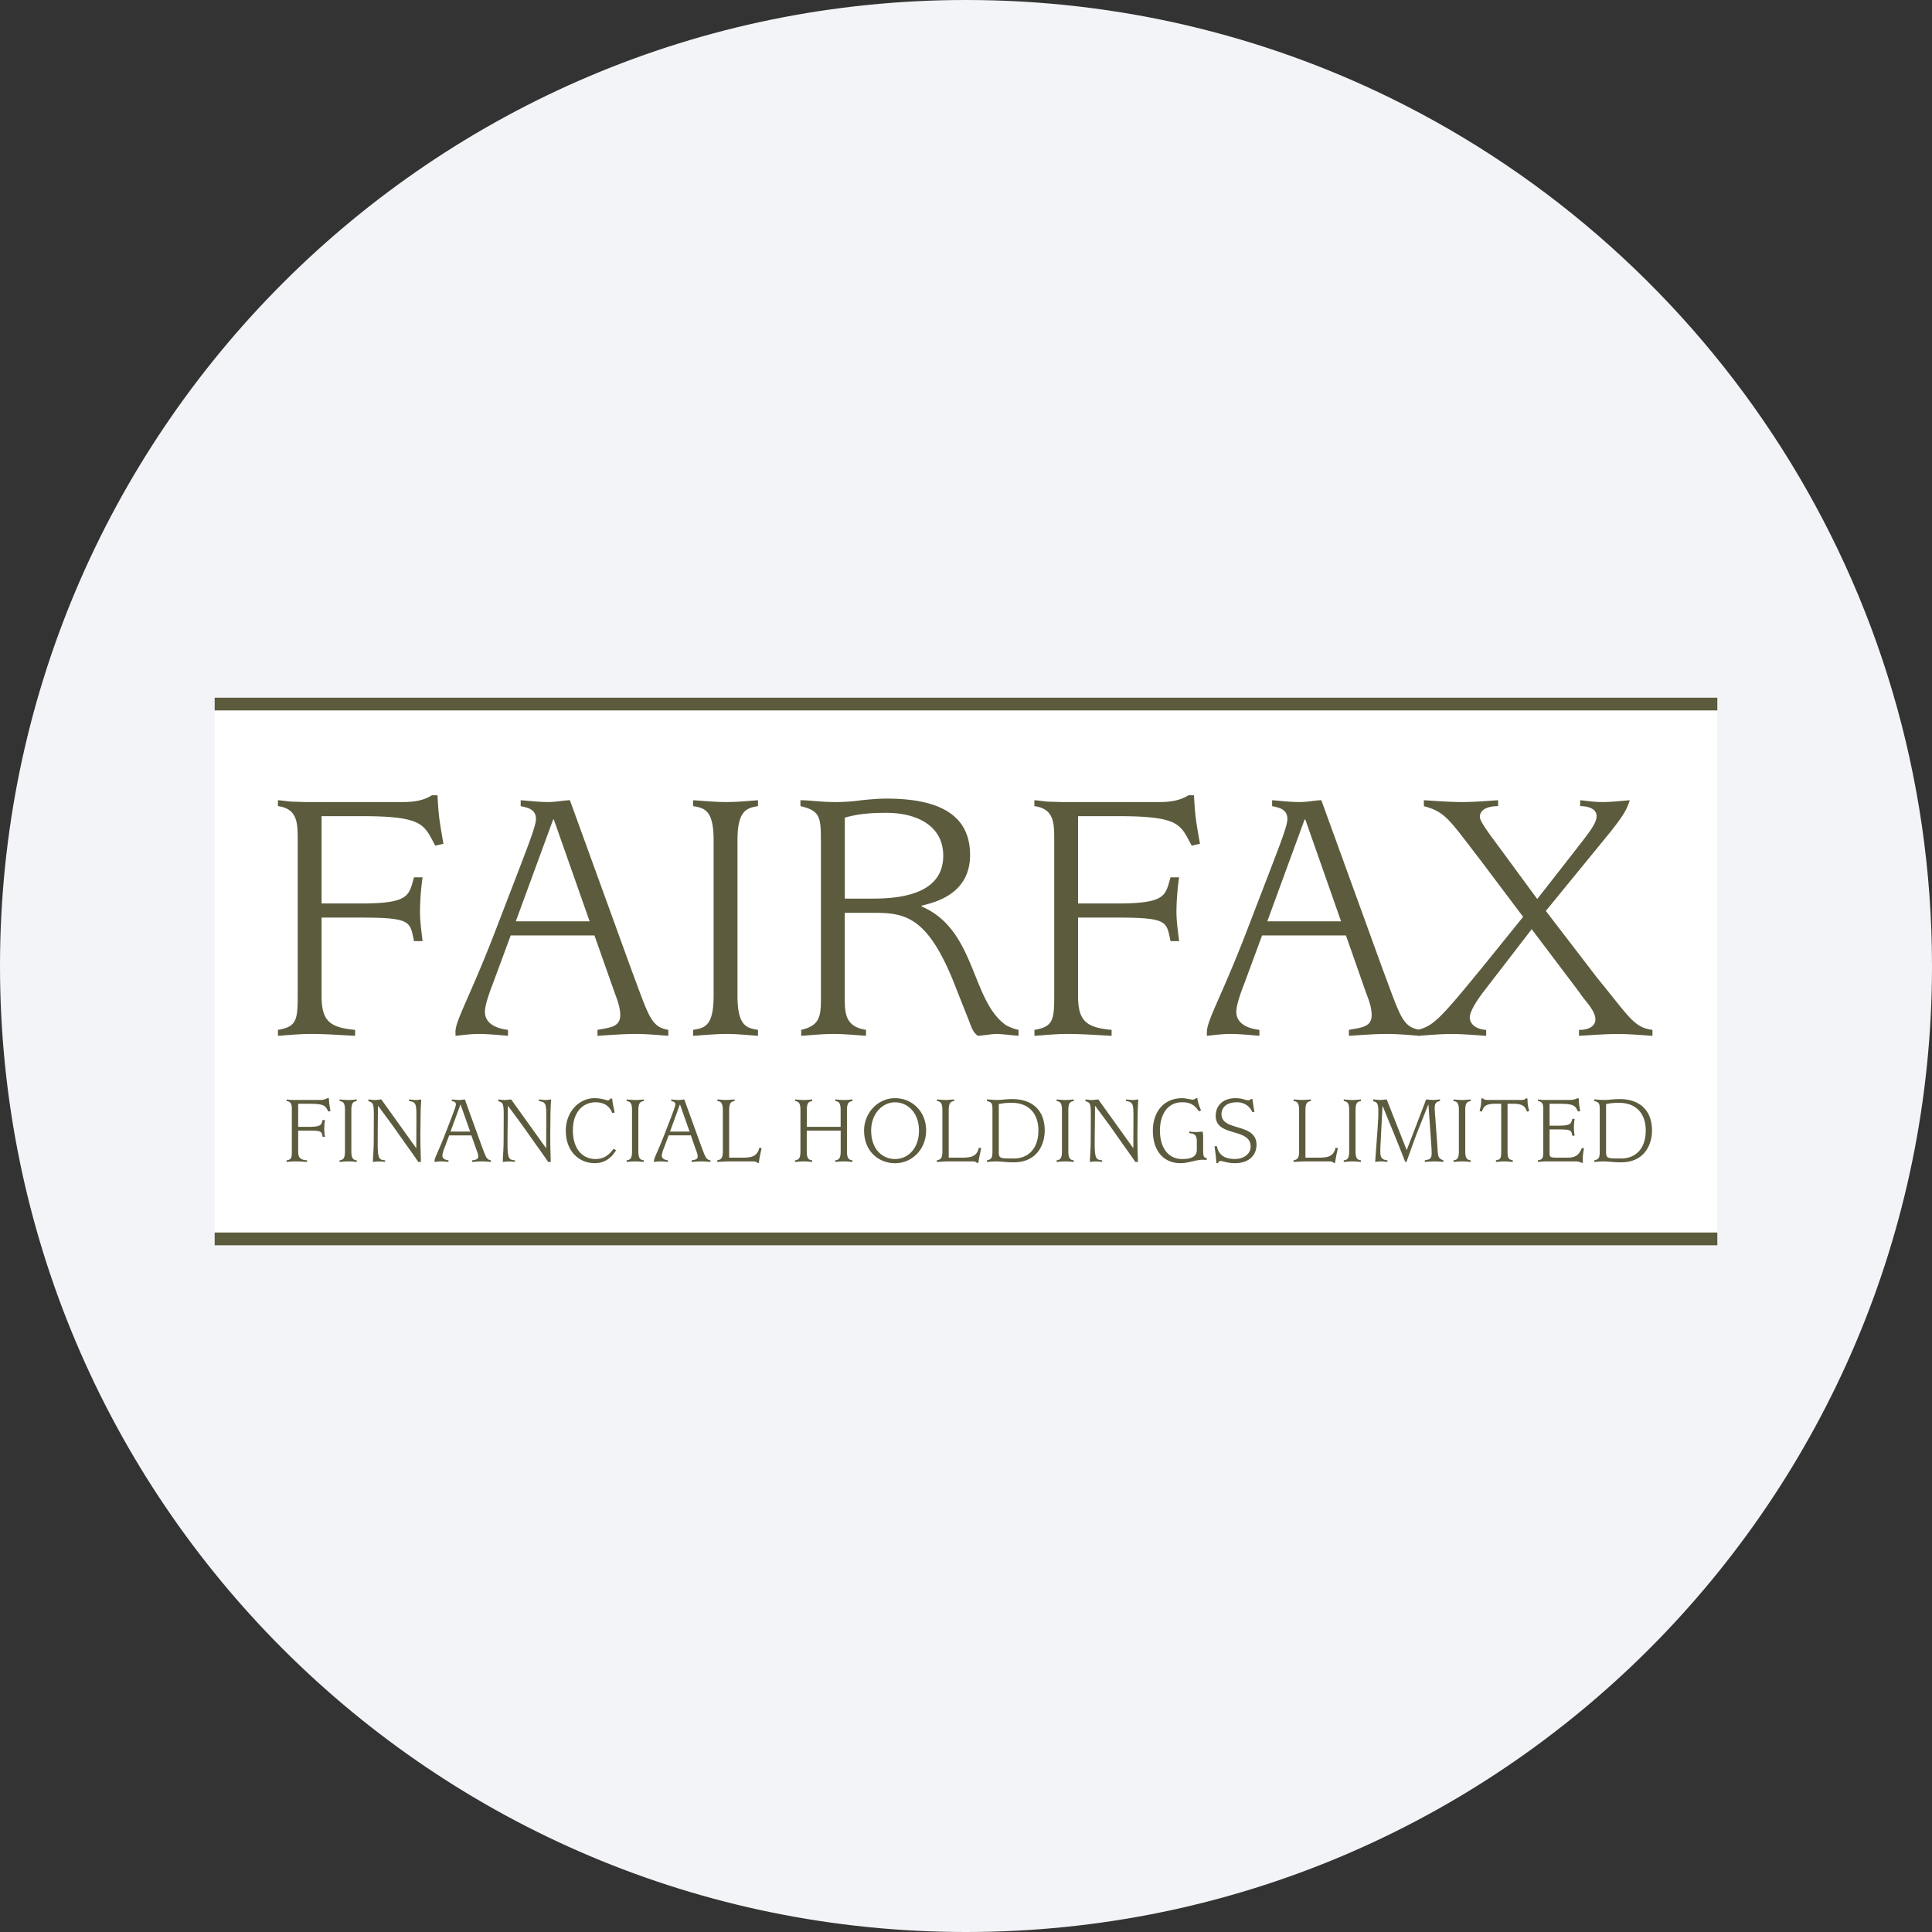 <svg width="36" height="36" fill="none" xmlns="http://www.w3.org/2000/svg"><rect width="100%" height="100%" fill="#333333" stroke="none"/><path d="M18 0c2.837 0 5.52.656 7.907 1.825C31.884 4.753 36 10.895 36 18c0 9.942-8.058 18-18 18-9.94 0-18-8.057-18-18C0 8.06 8.06 0 18 0z" fill="#F2F4F7"/><path d="M32 13H4v10.203h28V13z" fill="#fff"/><path d="M5.179 19.19c.347-.056.368-.188.368-.633v-2.903c0-.313 0-.584-.368-.633v-.11c.083.006.173.02.264.027.09 0 .18.007.257.007h1.806c.18 0 .375-.02.542-.126h.104c.021.376.028.431.111.904l-.152.035c-.216-.396-.216-.55-1.383-.55h-.736v1.627h.736c.91 0 .889-.153.986-.487h.16a4.807 4.807 0 0 0-.048.632c0 .188.027.376.048.556h-.16c-.076-.36-.041-.438-.986-.438h-.736v1.46c0 .458.145.59.625.632v.111c-.271-.014-.55-.035-.82-.035-.208 0-.417.021-.618.035v-.111zm4.432-2.022h1.376l-.667-1.897h-.013l-.696 1.897zm-1.125 2.07c0-.229.257-.632.73-1.855l.486-1.264c.118-.313.285-.73.285-.855 0-.195-.167-.215-.285-.243v-.11c.174.013.34.034.515.034.138 0 .27-.029.402-.035l1.147 3.161c.326.869.36 1.063.687 1.119v.11c-.201-.013-.403-.034-.604-.034-.236 0-.48.02-.716.035v-.111c.222-.042.424-.05.424-.272 0-.152-.056-.291-.11-.437l-.37-1.05H9.516l-.334.904c-.07.18-.146.396-.146.521 0 .194.174.305.43.334v.11c-.18-.013-.36-.034-.548-.034-.146 0-.285.02-.43.035v-.063zm4.429-.048c.209-.035.382-.062.382-.633v-2.903c0-.563-.173-.598-.382-.633v-.11c.209.014.424.034.625.034.195 0 .39-.02.584-.034v.11c-.201.035-.382.07-.382.633v2.904c0 .57.18.598.382.632v.111c-.195-.014-.39-.035-.584-.035-.201 0-.416.021-.625.035v-.11zm3.361-2.446c.945 0 1.3-.32 1.3-.8 0-.562-.5-.798-1.057-.798-.263 0-.52.014-.777.09v1.508h.534zm-.98-1.09c0-.431-.02-.55-.381-.633v-.11c.11 0 .222.013.333.02a3.502 3.502 0 0 0 .806-.02c.153-.015.306-.03.465-.03.848 0 1.557.223 1.557 1.05 0 .73-.653.883-.904.945v.014c1.021.437.917 1.758 1.578 2.216.07.035.153.07.229.084v.11c-.098-.006-.32-.034-.41-.034-.083 0-.236.028-.348.035-.097-.07-.124-.174-.159-.264l-.237-.598c-.52-1.362-.945-1.43-1.549-1.43h-.535v1.548c0 .32 0 .57.396.633v.11c-.201-.013-.403-.034-.604-.034-.202 0-.403.021-.604.035v-.111c.368-.084.368-.279.368-.633v-2.903zm3.979 3.536c.347-.056.369-.188.369-.633v-2.903c0-.313 0-.584-.37-.633v-.11c.084.006.174.02.265.027.09 0 .18.007.257.007h1.806c.181 0 .375-.02.542-.126h.104c.021.376.028.431.112.904l-.154.035c-.215-.396-.215-.55-1.382-.55h-.736v1.627h.736c.91 0 .89-.153.987-.487h.16a4.894 4.894 0 0 0-.05.632c0 .188.029.376.05.556h-.16c-.077-.36-.042-.438-.987-.438h-.736v1.46c0 .458.146.59.625.632v.111c-.27-.014-.549-.035-.82-.035-.209 0-.417.021-.618.035v-.111m4.339-2.022h1.375l-.666-1.897h-.014l-.695 1.897zm-1.126 2.07c0-.229.257-.632.73-1.855l.486-1.264c.119-.313.285-.73.285-.855 0-.195-.166-.215-.285-.243v-.11c.174.013.34.034.514.034.14 0 .271-.029.403-.035l1.147 3.161c.326.869.361 1.063.687 1.119v.11c-.201-.013-.402-.034-.604-.034-.236 0-.48.02-.716.035v-.111c.223-.042.424-.05.424-.272 0-.152-.056-.291-.111-.437l-.368-1.05h-1.563l-.334.904c-.07.18-.146.396-.146.521 0 .194.174.305.43.334v.11c-.18-.013-.36-.034-.547-.034-.146 0-.285.02-.432.035v-.063z" fill="#5C5B3D"/><path d="M26.421 19.19c.3-.083.404-.188 1.314-1.306l.646-.8-.799-1.062c-.57-.737-.646-.896-1.05-1v-.111c.237.014.48.034.716.034.223 0 .445-.02.667-.034v.11c-.18 0-.34.056-.34.202 0 .083.174.313.375.584l.694.945.696-.89c.229-.299.41-.507.41-.653 0-.153-.181-.188-.306-.188v-.11c.139.014.27.034.41.034.173 0 .34-.02.514-.034-.063.215-.188.368-.354.583l-1.21 1.48.959 1.25c.59.716.68.924 1.028.966v.111c-.208-.013-.424-.034-.639-.034-.243 0-.486.02-.73.034v-.11c.195 0 .306-.077.306-.195 0-.18-.236-.39-.284-.486l-.903-1.196-.91 1.181c-.105.14-.244.348-.244.466 0 .097.084.215.306.23v.11c-.216-.013-.43-.034-.646-.034-.209 0-.417.02-.626.034v-.11zM5.34 21.621c.092-.014.098-.05.098-.168v-.769c0-.083 0-.155-.098-.168v-.029l.07.008.068.001h.479a.27.27 0 0 0 .144-.033h.027c.006.1.008.114.03.24l-.04.009c-.058-.105-.058-.145-.367-.145h-.195v.43h.195c.241 0 .236-.04.261-.128h.043a1.294 1.294 0 0 0-.013.167c0 .05.007.099.013.147h-.043c-.02-.096-.01-.116-.26-.116h-.196v.386c0 .122.039.157.166.168v.03c-.072-.004-.146-.01-.217-.01-.056 0-.11.006-.165.01v-.03zm.987 0c.055-.01.101-.016.101-.168v-.769c0-.149-.046-.158-.1-.168v-.029c.054.004.111.01.165.01.052 0 .103-.006.154-.01v.03c-.053.009-.1.018-.1.167v.77c0 .15.047.158.1.167v.03c-.051-.004-.102-.01-.154-.01-.054 0-.11.006-.166.01v-.03zm.849.029c-.036-.003-.07-.008-.107-.008-.04 0-.08.005-.12.009 0-.104.015-.22.015-.403l.002-.45c0-.239-.012-.25-.102-.281v-.03c.04.002.078.01.116.01.041 0 .083-.008.126-.01l.648.905h.003l.002-.546c0-.272 0-.309-.138-.33v-.029c.042.002.085.01.129.01.033 0 .066-.008.1-.01-.003.035-.014.15-.014.418l-.003.232c0 .291.01.445.01.514h-.049c-.072-.107-.147-.211-.223-.317l-.247-.35a32.376 32.376 0 0 0-.278-.377h-.003l-.004.398-.001.314c0 .297.038.288.138.302v.03zm1.219-.565h.365l-.177-.502h-.004l-.184.502zm-.298.549c0-.06.068-.168.193-.491l.13-.335c.03-.083.075-.194.075-.227 0-.052-.044-.058-.076-.064v-.03c.046.004.09.01.136.01.037 0 .072-.008.107-.01l.304.839c.086.229.096.28.182.295v.03c-.053-.004-.107-.01-.16-.01-.063 0-.127.006-.19.01v-.03c.059-.01.113-.013.113-.072 0-.04-.015-.077-.03-.116l-.098-.277H8.37l-.09.239a.504.504 0 0 0-.037.138c0 .051.046.08.114.088v.03c-.048-.004-.096-.01-.146-.01-.038 0-.075.006-.114.01v-.017zm1.498.016c-.035-.003-.07-.008-.106-.008-.04 0-.08.005-.12.009 0-.104.015-.22.015-.403l.002-.45c0-.239-.011-.25-.102-.281v-.03c.039.002.078.01.116.01.04 0 .083-.008.125-.01l.649.905h.003l.002-.546c0-.272 0-.309-.138-.33v-.029c.042.002.084.01.129.01.033 0 .066-.008.099-.01-.002.035-.013.15-.013.418l-.003.232c0 .291.009.445.009.514h-.048c-.072-.107-.147-.211-.223-.317l-.247-.35a34.284 34.284 0 0 0-.278-.377h-.003l-.004.397c-.002.107-.002.225-.002.315 0 .297.039.288.138.302v.03m1.885-.218c-.04.063-.149.241-.398.241-.296 0-.539-.225-.539-.605 0-.352.246-.606.536-.606.13 0 .215.04.248.04.024 0 .033-.011.044-.032h.037c.006.097.033.196.046.26l-.046.008c-.03-.083-.106-.197-.307-.2-.236 0-.426.18-.426.52 0 .365.19.538.422.538.193 0 .28-.12.337-.191l.046.027zm.197.188c.054-.01.1-.016.1-.168v-.769c0-.149-.046-.158-.1-.168v-.029c.054.004.112.01.165.01.052 0 .103-.006.155-.01v.03c-.054.009-.102.018-.102.167v.77c0 .15.048.158.102.167v.03c-.052-.004-.104-.01-.155-.01-.053 0-.11.006-.165.01v-.03zm.808-.536h.364l-.177-.502h-.004l-.183.502zm-.299.549c0-.06.069-.168.193-.491l.13-.335c.03-.083.075-.194.075-.227 0-.052-.044-.058-.076-.064v-.03c.046.004.09.01.136.01.037 0 .072-.008.107-.01l.304.839c.087.229.096.28.183.295v.03c-.054-.004-.107-.01-.16-.01-.063 0-.128.006-.19.01v-.03c.059-.01.112-.013.112-.072 0-.04-.015-.077-.03-.116l-.097-.277h-.414l-.089.239a.5.5 0 0 0-.039.138c0 .051.047.08.115.088v.03c-.048-.004-.096-.01-.146-.01-.038 0-.075.006-.114.01v-.017zm1.18-.014c.086-.012.103-.064.103-.167v-.764c0-.154-.046-.164-.101-.173v-.03c.055.004.108.01.162.01.051 0 .106-.006.158-.01v.03c-.053.01-.101.019-.101.173v.882h.252c.164 0 .272-.022.31-.184l.043.007c-.02.092-.042.184-.053.275h-.026c-.023-.026-.046-.028-.1-.028h-.428c-.074 0-.144.007-.22.01v-.03zm1.667-.167c0 .152.048.159.101.168v.03c-.051-.004-.103-.01-.154-.01-.053 0-.11.006-.166.01v-.03c.056-.01.101-.016.101-.168v-.769c0-.149-.045-.158-.101-.168v-.029c.056.004.113.01.166.01.051 0 .103-.006.154-.01v.03c-.053.009-.1.018-.1.167v.313h.63v-.313c0-.149-.045-.158-.1-.168v-.029c.055.004.108.01.162.01.05 0 .106-.006.158-.01v.03c-.053.009-.102.018-.102.167v.77c0 .15.049.158.102.167v.03c-.052-.004-.107-.01-.159-.01-.053 0-.106.006-.162.01v-.03c.056-.01.102-.016.102-.168v-.386h-.632v.386zm1.644.144c.24 0 .447-.195.447-.532 0-.32-.202-.525-.447-.525-.236 0-.444.214-.444.525 0 .368.226.532.444.532zm-.576-.532c0-.32.25-.602.576-.602.322 0 .58.25.58.602 0 .343-.253.61-.58.61-.286 0-.576-.205-.576-.61zm1.356.555c.087-.012.103-.064.103-.167v-.764c0-.154-.046-.164-.1-.173v-.03c.054.004.108.01.161.01.051 0 .107-.006.158-.01v.03c-.053.01-.101.019-.101.173v.882h.252c.164 0 .273-.022.31-.184l.044.007c-.02.092-.043.184-.053.275h-.027c-.023-.026-.045-.028-.099-.028h-.429c-.073 0-.143.007-.219.01v-.03m1.154-.17c0 .136.015.136.28.136.274 0 .458-.19.458-.52 0-.325-.184-.518-.5-.518-.08 0-.16.007-.238.024v.878zm-.22.17c.091-.017.102-.06.102-.17v-.765c0-.116-.005-.148-.103-.17v-.03c.03 0 .06.004.089.006a1.14 1.14 0 0 0 .237-.005c.05-.004.1-.007.147-.007.376 0 .604.211.604.588 0 .232-.121.59-.576.59a1.78 1.78 0 0 1-.199-.01c-.052-.003-.09-.007-.123-.007-.06 0-.12.006-.179.01v-.03zm1.297 0c.055-.01.1-.016.1-.168v-.769c0-.149-.045-.158-.1-.168v-.029c.055.004.112.01.165.01.052 0 .104-.006.155-.01v.03c-.053.009-.101.018-.101.167v.77c0 .15.048.158.101.167v.03c-.051-.004-.103-.01-.155-.01-.053 0-.11.006-.165.01v-.03zm.848.029c-.035-.003-.07-.008-.107-.008-.038 0-.079.005-.12.009 0-.104.015-.22.015-.403l.002-.45c0-.239-.01-.25-.1-.281v-.03c.038.002.076.01.115.01.04 0 .083-.008.125-.01l.649.905h.003l.002-.546c0-.272 0-.309-.138-.33v-.029c.042.002.085.01.128.01.035 0 .067-.008.1-.01 0 .035-.013.15-.013.418l-.003.232c0 .291.009.445.009.514h-.048c-.072-.107-.147-.211-.223-.317l-.246-.35a33.95 33.95 0 0 0-.279-.377h-.003l-.003.398c-.003.106-.003.224-.003.314 0 .297.04.288.139.302v.03m1.95-.039c-.022 0-.048 0-.072-.002-.136 0-.267.064-.42.064-.285 0-.513-.198-.513-.607 0-.335.191-.604.547-.604.06 0 .16.027.195.027.02 0 .04-.005.059-.027h.027a.798.798 0 0 0 .07.226l-.037.02c-.06-.075-.118-.17-.313-.17-.281 0-.416.235-.416.528 0 .31.148.53.416.53.194 0 .271-.061.271-.175v-.155c0-.151-.08-.141-.14-.153v-.03a.8.8 0 0 0 .248 0 .625.625 0 0 1 .01.142v.153c0 .162 0 .188.068.203v.03m.179.062a3.218 3.218 0 0 0-.036-.313l.044-.005c.019.088.069.24.334.24.19 0 .296-.11.296-.231 0-.356-.651-.173-.651-.572 0-.198.14-.328.364-.33.143 0 .176.039.25.039.019 0 .033-.015.048-.024h.022c.01.077.022.16.038.237l-.038.01a.302.302 0 0 0-.296-.185c-.197 0-.28.107-.28.22 0 .33.652.154.652.573 0 .177-.123.341-.402.341-.145 0-.217-.04-.266-.04-.021 0-.04.009-.05.04h-.03m1.439-.054c.086-.012.103-.064.103-.167v-.764c0-.154-.046-.164-.102-.173v-.03c.056.004.11.01.163.01.051 0 .106-.006.158-.01v.03c-.053.01-.101.019-.101.173v.882h.252c.164 0 .273-.022.309-.184l.044.007c-.02.092-.042.184-.053.275h-.026c-.024-.026-.046-.028-.1-.028h-.428c-.074 0-.144.007-.22.01v-.03m.936 0c.055-.01.101-.016.101-.168v-.769c0-.149-.046-.158-.101-.168v-.029c.055.004.112.01.166.01.052 0 .103-.006.154-.01v.03c-.053.009-.1.018-.1.167v.77c0 .15.047.158.1.167v.03c-.051-.004-.102-.01-.154-.01-.053 0-.11.006-.166.01v-.03zm.631-.602c.013-.229.013-.171.013-.333 0-.17-.064-.148-.096-.17v-.03c.046.002.092.01.138.01.04 0 .076-.008.114-.01l.373.945.362-.944c.046.002.093.009.14.009.039 0 .077-.008.118-.01v.03c-.052.011-.098.024-.098.127 0 .022 0 .044.002.065l.043.587c.018.265.007.281.116.326v.03c-.054-.005-.107-.01-.16-.01-.063 0-.125.005-.186.01v-.03c.079-.019.128-.014.128-.135l-.003-.094-.057-.808h-.004l-.179.45c-.08.202-.176.475-.226.616h-.024a36.89 36.89 0 0 0-.263-.657l-.157-.383h-.003l-.039.751c-.002.03-.002.066-.002.103 0 .144.07.147.133.157v.03c-.045-.005-.089-.01-.13-.01-.034 0-.065.005-.099.01l.046-.632zm1.414.602c.055-.01.1-.016.1-.168v-.769c0-.149-.045-.158-.1-.168v-.029c.055.004.112.01.166.01.051 0 .103-.006.154-.01v.03c-.053.009-.101.018-.101.167v.77c0 .15.048.158.101.167v.03c-.051-.004-.103-.01-.154-.01-.054 0-.11.006-.166.01v-.03zm.791-.001c.08-.016.098-.023.098-.167v-.886h-.11c-.198 0-.218.063-.251.146l-.042-.009c.022-.094.031-.118.031-.236h.037c.003.013.02.02.04.024s.044.004.06.004h.587c.06 0 .086 0 .101-.028h.037c0 .118.01.142.031.236l-.042.01c-.026-.078-.057-.147-.25-.147h-.111v.886c0 .139.025.15.098.168v.03c-.054-.004-.106-.01-.159-.01-.053 0-.101.006-.155.01v-.03m.782-.001c.092-.013.1-.049.1-.167v-.769c0-.083 0-.155-.1-.168v-.029l.07.008.068.001h.45c.05 0 .099-.006.145-.031h.026c.007.099.007.114.029.237l-.04.01c-.057-.105-.057-.145-.366-.145h-.165v.408h.162c.242 0 .236-.04.262-.127h.043c-.008.055-.014.11-.014.167 0 .048.008.098.013.147h-.042c-.02-.097-.011-.117-.262-.117h-.162v.408c0 .118 0 .118.18.118h.158c.187 0 .218-.088.264-.177h.039c-.01.067-.022.13-.022.196l.002.077h-.03c-.037-.026-.086-.026-.13-.026h-.514c-.055 0-.108.005-.164.01v-.03m1.27-.17c0 .136.015.136.28.136.275 0 .459-.19.459-.52 0-.325-.184-.518-.501-.518-.08 0-.16.007-.238.024v.878zm-.22.17c.091-.017.102-.06.102-.17v-.765c0-.116-.005-.148-.102-.17v-.03c.029 0 .058.004.087.006a1.146 1.146 0 0 0 .238-.005c.05-.004.1-.007.148-.007.375 0 .603.211.603.588 0 .232-.121.59-.576.59a1.77 1.77 0 0 1-.199-.01c-.051-.003-.09-.007-.123-.007-.06 0-.12.006-.178.01v-.03zM32 13H4v.237h28V13zm0 9.966H4v.238h28v-.238z" fill="#5C5B3D"/></svg>